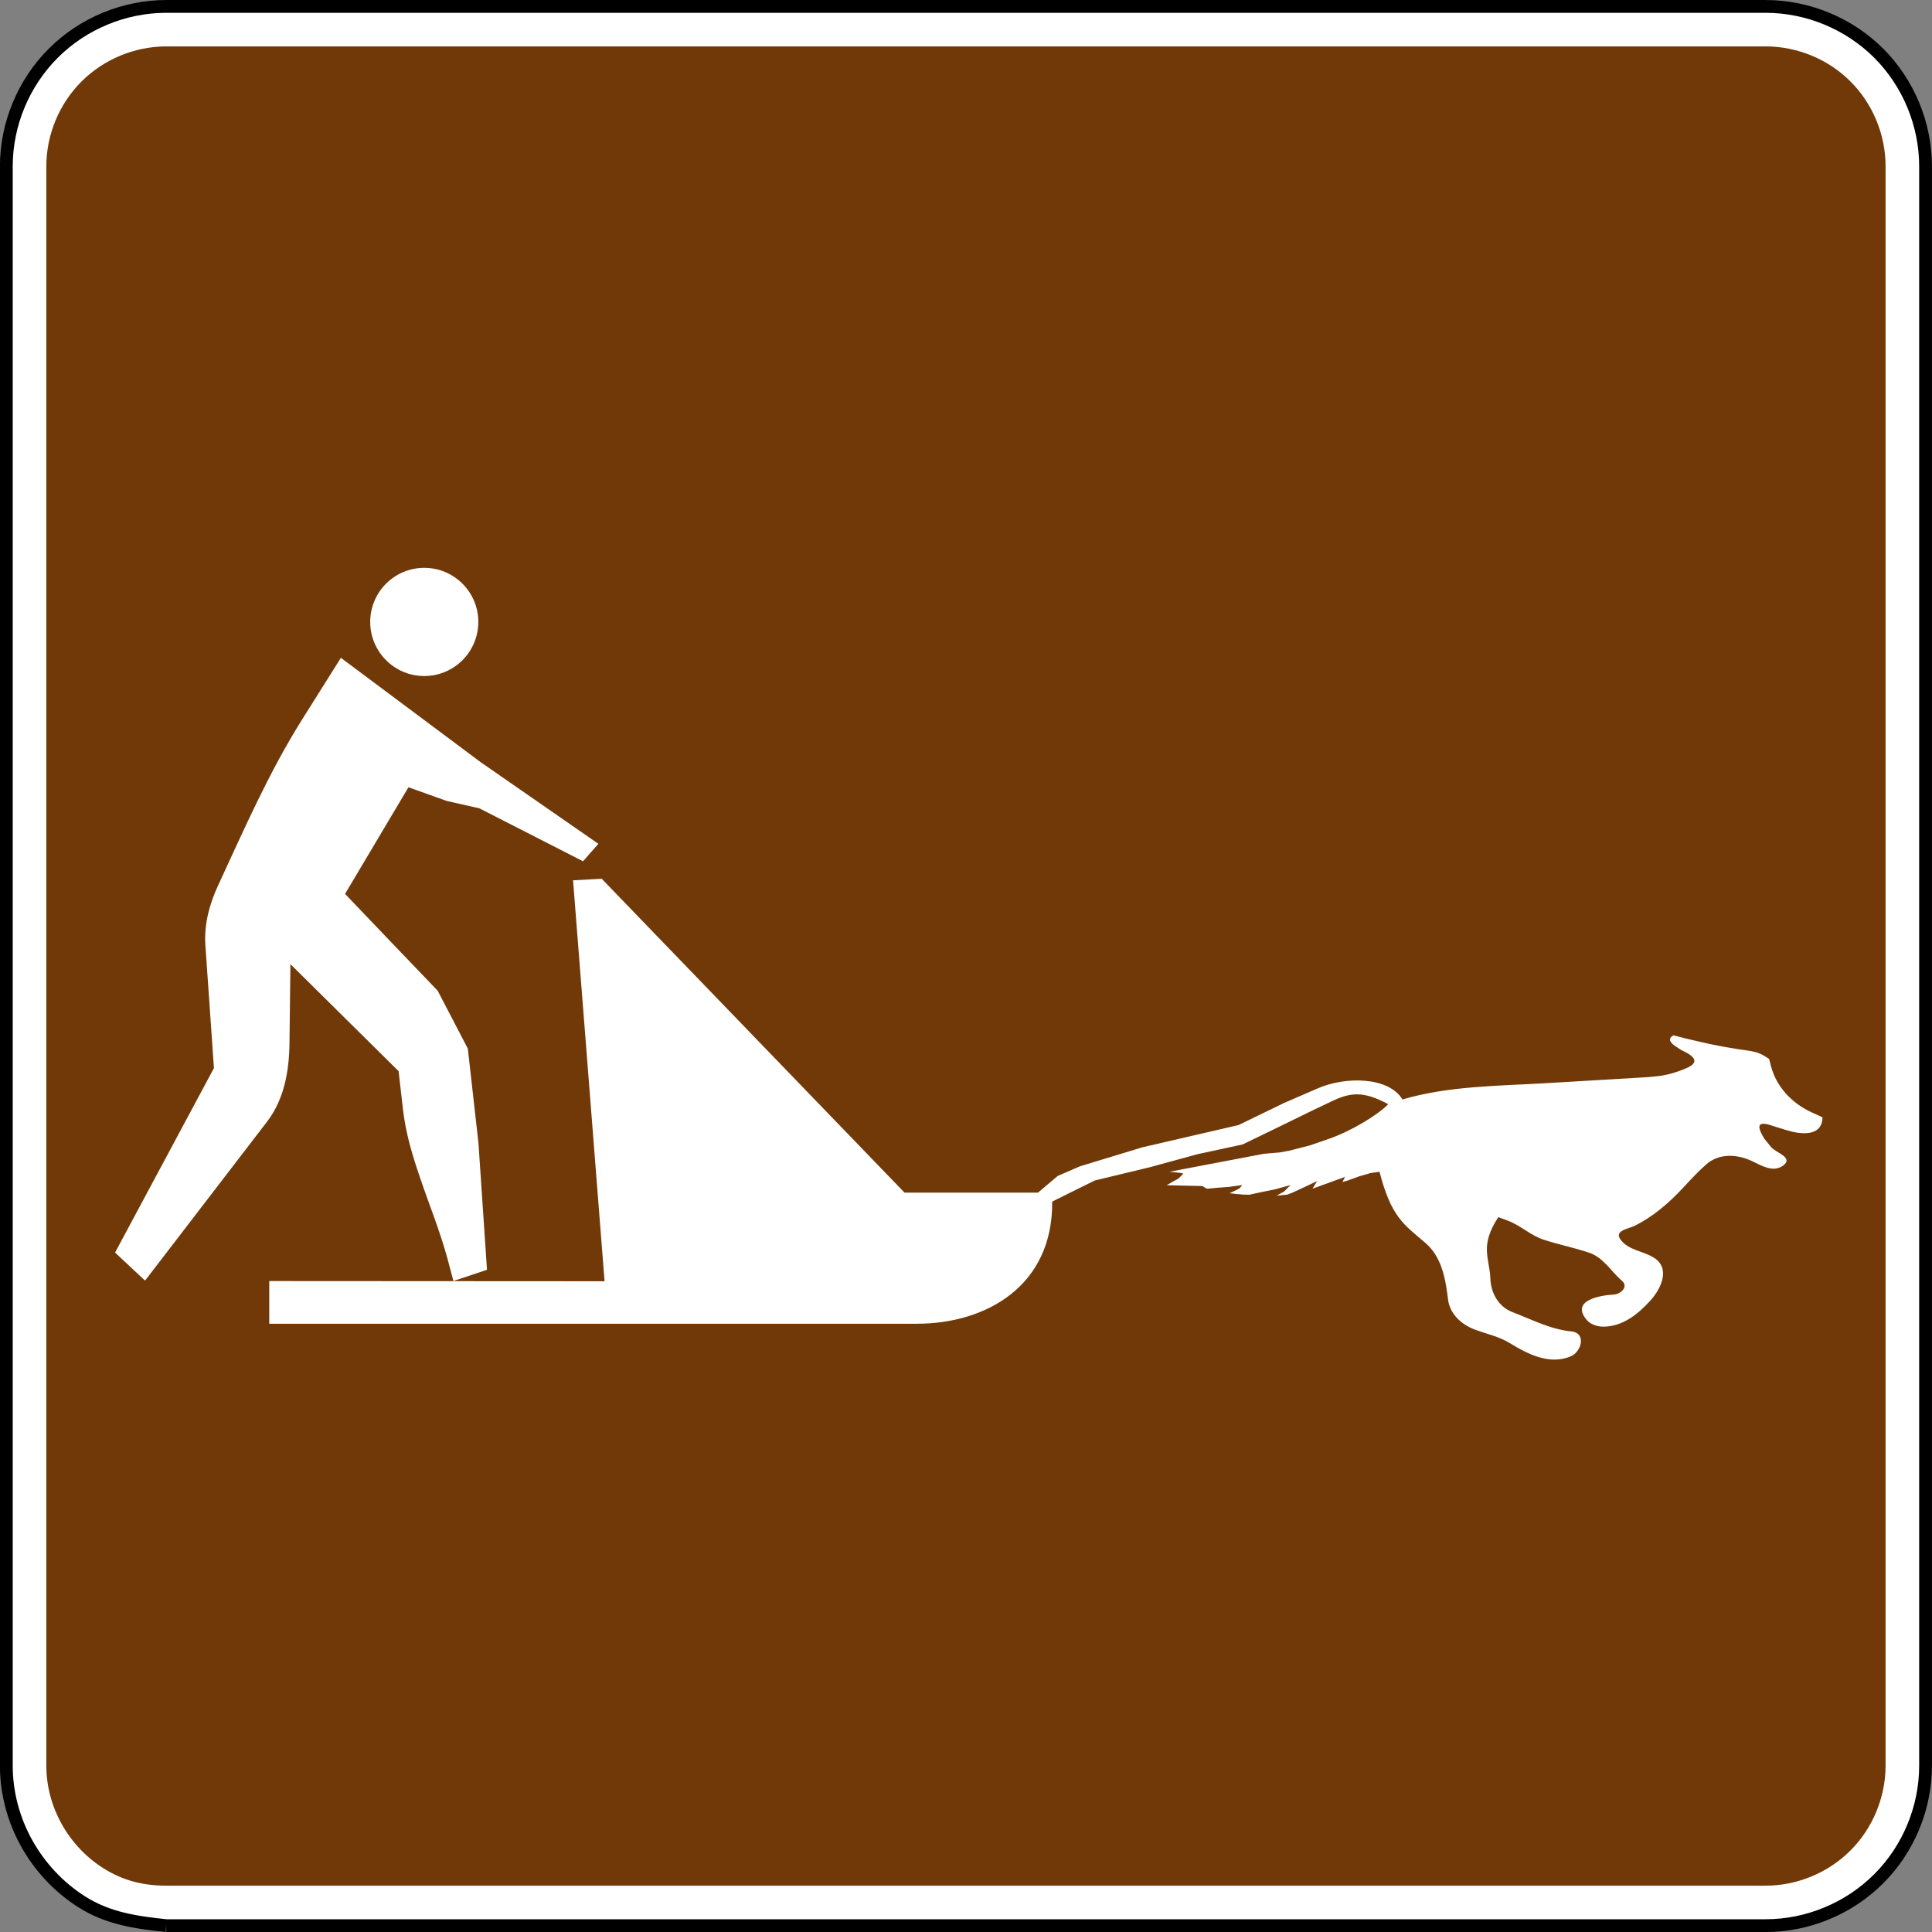 <?xml version="1.0" encoding="UTF-8" standalone="no"?>
<svg
   xmlns:dc="http://purl.org/dc/elements/1.1/"
   xmlns:cc="http://creativecommons.org/ns#"
   xmlns:rdf="http://www.w3.org/1999/02/22-rdf-syntax-ns#"
   xmlns:svg="http://www.w3.org/2000/svg"
   xmlns="http://www.w3.org/2000/svg"
   xmlns:sodipodi="http://sodipodi.sourceforge.net/DTD/sodipodi-0.dtd"
   xmlns:inkscape="http://www.inkscape.org/namespaces/inkscape"
   width="90.598"
   height="90.598"
   viewBox="0 0 255.687 255.687"
   version="1.1"
   id="svg2"
   inkscape:version="0.48.2 r9819"
   sodipodi:docname="MUTCD RS-127.svg">
  <rect x="0" y="0" width="255.687" height="255.687" fill="#808080" stroke="none"/>
  <defs
     id="defs60">
    <clipPath
       clipPathUnits="userSpaceOnUse"
       id="clipPath3564">
      <path
         inkscape:connector-curvature="0"
         d="m 63,43 512.622,0 0,313.129 L 63,356.129 63,43 z"
         id="path3566" />
    </clipPath>
  </defs>
  <sodipodi:namedview
     pagecolor="#ffffff"
     bordercolor="#666666"
     borderopacity="1"
     objecttolerance="10"
     gridtolerance="10"
     guidetolerance="10"
     inkscape:pageopacity="0"
     inkscape:pageshadow="2"
     inkscape:window-width="1280"
     inkscape:window-height="1004"
     id="namedview58"
     showgrid="false"
     fit-margin-top="0"
     fit-margin-left="0"
     fit-margin-right="0"
     fit-margin-bottom="0"
     inkscape:zoom="4.8826954"
     inkscape:cx="83.159137"
     inkscape:cy="32.525196"
     inkscape:window-x="-8"
     inkscape:window-y="-8"
     inkscape:window-maximized="1"
     inkscape:current-layer="svg2"
     showguides="true"
     inkscape:guide-bbox="true" />
  <polygon
     points="315,545 235,375 315,205 395,375 "
     id="polygon10"
     style="fill:none;stroke:#ffffff;stroke-width:40"
     transform="translate(17744.427,14390.473)" />
  <!-- draw the bicycle -->
  <!-- RIGHT -->
  <!-- LANE -->
  <!-- ONLY -->
  <path
     inkscape:connector-curvature="0"
     d="m 22.005,254.846 211.663,0 c 5.574,0 11.024,-2.258 14.972,-6.209 3.941,-3.937 6.195,-9.384 6.195,-14.958 l 0,-211.663 c 0,-5.574 -2.254,-11.021 -6.195,-14.972 -3.948,-3.937 -9.398,-6.195 -14.972,-6.195 l -211.663,0 c -5.57,0 -11.021,2.258 -14.958,6.195 -3.948,3.951 -6.209,9.398 -6.209,14.972 l 0,211.663 c 0,7.257 3.852,14.111 9.962,18.006 3.485,2.215 7.168,2.737 11.204,3.161"
     style="fill:#ffffff;fill-opacity:1;fill-rule:nonzero;stroke:#000000;stroke-width:1.693;stroke-miterlimit:4;stroke-opacity:1;stroke-dasharray:none"
     id="path3026" />
  <path
     inkscape:connector-curvature="0"
     d="m 22.005,249.554 c -3.154,0 -5.807,-0.709 -8.361,-2.328 -4.625,-2.942 -7.514,-8.139 -7.514,-13.547 l 0,-211.663 c 0,-4.173 1.693,-8.269 4.657,-11.232 2.942,-2.942 7.048,-4.643 11.218,-4.643 l 211.663,0 c 4.184,0 8.29,1.69 11.232,4.643 2.953,2.942 4.643,7.048 4.643,11.232 l 0,211.663 c 0,4.17 -1.7,8.276 -4.643,11.218 -2.963,2.963 -7.056,4.657 -11.232,4.657 l -211.663,0 z"
     style="fill:#713907;fill-opacity:1;fill-rule:evenodd;stroke:none"
     id="path3050" />
  <path
     d="m 139.248,159.016 c 0.123,11.102 -8.661,16.171 -17.903,16.171 l -85.711,0 0,-5.648 44.376,0.025 -4.17,-53.061 3.792,-0.205 40.079,41.54 17.657,0 2.611,-2.208 2.963,-1.284 8.262,-2.512 12.704,-2.939 6.057,-2.939 4.466,-1.933 c 3.718,-1.605 9.37,-1.506 11.176,1.482 6.124,-1.803 12.682,-1.782 19.057,-2.159 l 13.511,-0.801 1.034,-0.106 c 1.076,-0.095 2.131,-0.37 3.164,-0.751 1.203,-0.452 3.436,-1.231 0.152,-2.709 l -0.808,-0.529 c -0.476,-0.325 -1.178,-0.928 -0.247,-1.432 l 1.376,0.353 1.785,0.427 1.806,0.402 1.813,0.353 1.803,0.3 c 1.178,0.198 2.413,0.226 3.44,0.882 l 0.635,0.399 0.247,0.953 c 0.73,2.79 2.812,4.949 5.401,6.131 l 1.425,0.653 -0.018,0.25 c -0.229,2.364 -2.992,1.983 -4.72,1.457 l -1.387,-0.427 c -0.977,-0.3 -3.418,-1.355 -1.556,1.58 l 0.882,1.083 c 0.6,0.748 3.059,1.376 1.556,2.459 -1.309,0.928 -2.819,0 -4.071,-0.603 -1.958,-0.928 -4.343,-1.079 -6.05,0.402 -1.083,0.953 -2.06,2.007 -3.037,3.062 -1.887,2.036 -4.018,3.891 -6.533,5.122 -0.78,0.377 -2.66,0.603 -1.806,1.785 1.055,1.453 3.041,1.503 4.466,2.434 2.163,1.404 0.91,4.071 -0.497,5.627 -1.633,1.806 -3.69,3.468 -6.227,3.468 -0.882,0 -1.785,-0.303 -2.335,-1.034 -1.891,-2.459 1.88,-3.115 3.711,-3.21 0.903,-0.056 1.986,-1.034 1.083,-1.813 -1.432,-1.228 -2.459,-3.087 -4.322,-3.715 -1.983,-0.677 -4.043,-1.079 -6.047,-1.732 -1.711,-0.554 -3.041,-1.884 -4.72,-2.512 l -1.284,-0.476 c -2.512,3.838 -1.157,5.376 -1.051,8.135 0.067,1.884 1.072,3.718 2.886,4.42 2.561,0.977 5.045,2.29 7.807,2.565 2.06,0.198 1.383,2.709 -0.078,3.313 -2.783,1.154 -5.62,-0.275 -8.033,-1.757 -1.482,-0.907 -3.189,-1.235 -4.794,-1.859 -1.711,-0.681 -3.164,-2.06 -3.39,-3.941 -0.332,-2.716 -0.829,-5.63 -3.02,-7.486 -2.886,-2.462 -4.491,-3.415 -6.05,-9.394 l -1.203,0.176 -1.482,0.427 -1.587,0.579 -0.624,0.173 0.328,-0.674 -4.29,1.556 0.6,-1.005 -1.379,0.656 -1.937,0.9 -0.6,0.229 -1.46,0.152 1.005,-0.554 0.854,-0.854 -2.011,0.554 -1.831,0.374 -1.633,0.353 -0.801,-0.025 -0.928,-0.078 -0.857,-0.099 0.476,-0.226 0.674,-0.328 0.18,-0.123 0.353,-0.402 -1.859,0.25 -1.379,0.102 -1.33,0.123 c -0.332,0.025 -0.529,-0.349 -0.833,-0.349 l -4.618,-0.106 0.826,-0.476 0.73,-0.399 0.656,-0.653 -0.226,-0.078 -0.607,-0.074 -1.005,-0.102 12.502,-2.381 2.088,-0.176 1.256,-0.229 2.741,-0.702 2.536,-0.878 c 2.886,-1.002 6.371,-3.09 7.832,-4.572 -3.369,-1.831 -5.098,-1.528 -7.507,-0.374 l -2.536,1.206 -4.671,2.282 -4.568,2.212 -5.927,1.281 -6.332,1.729 -7.303,1.757 -5.63,2.79 z"
     style="fill:#ffffff;fill-opacity:1;fill-rule:nonzero;stroke:none"
     id="path14495"
     inkscape:connector-curvature="0" />
  <path
     d="m 45.664,118.302 0,0 5.98,6.258 6.276,6.551 3.993,7.662 1.408,12.506 1.129,16.771 -4.445,1.482 -0.751,-2.836 c -1.005,-3.743 -2.487,-7.334 -3.718,-11 -0.977,-2.84 -1.831,-5.726 -2.184,-8.714 l -0.603,-5.225 -14.316,-14.161 -0.123,10.548 c -0.049,3.612 -0.702,7.334 -2.942,10.269 l -16.171,21.068 -3.969,-3.711 13.085,-24.412 -1.129,-16.221 c -0.201,-2.762 0.529,-5.479 1.686,-7.966 3.44,-7.433 6.727,-14.965 11.095,-21.922 l 5.151,-8.188 18.507,13.815 15.568,10.799 -2.032,2.307 -13.712,-7.003 -4.343,-0.984 -5.048,-1.806 -8.389,14.111 z"
     style="fill:#ffffff;fill-opacity:1;fill-rule:nonzero;stroke:none"
     id="path14499"
     inkscape:connector-curvature="0" />
  <path
     d="m 56.148,75.15 c 3.951,0 7.154,3.207 7.154,7.158 0,3.951 -3.203,7.161 -7.154,7.161 -3.951,0 -7.154,-3.21 -7.154,-7.161 0,-3.951 3.203,-7.158 7.154,-7.158"
     style="fill:#ffffff;fill-opacity:1;fill-rule:nonzero;stroke:none"
     id="path14503"
     inkscape:connector-curvature="0" />
</svg>
